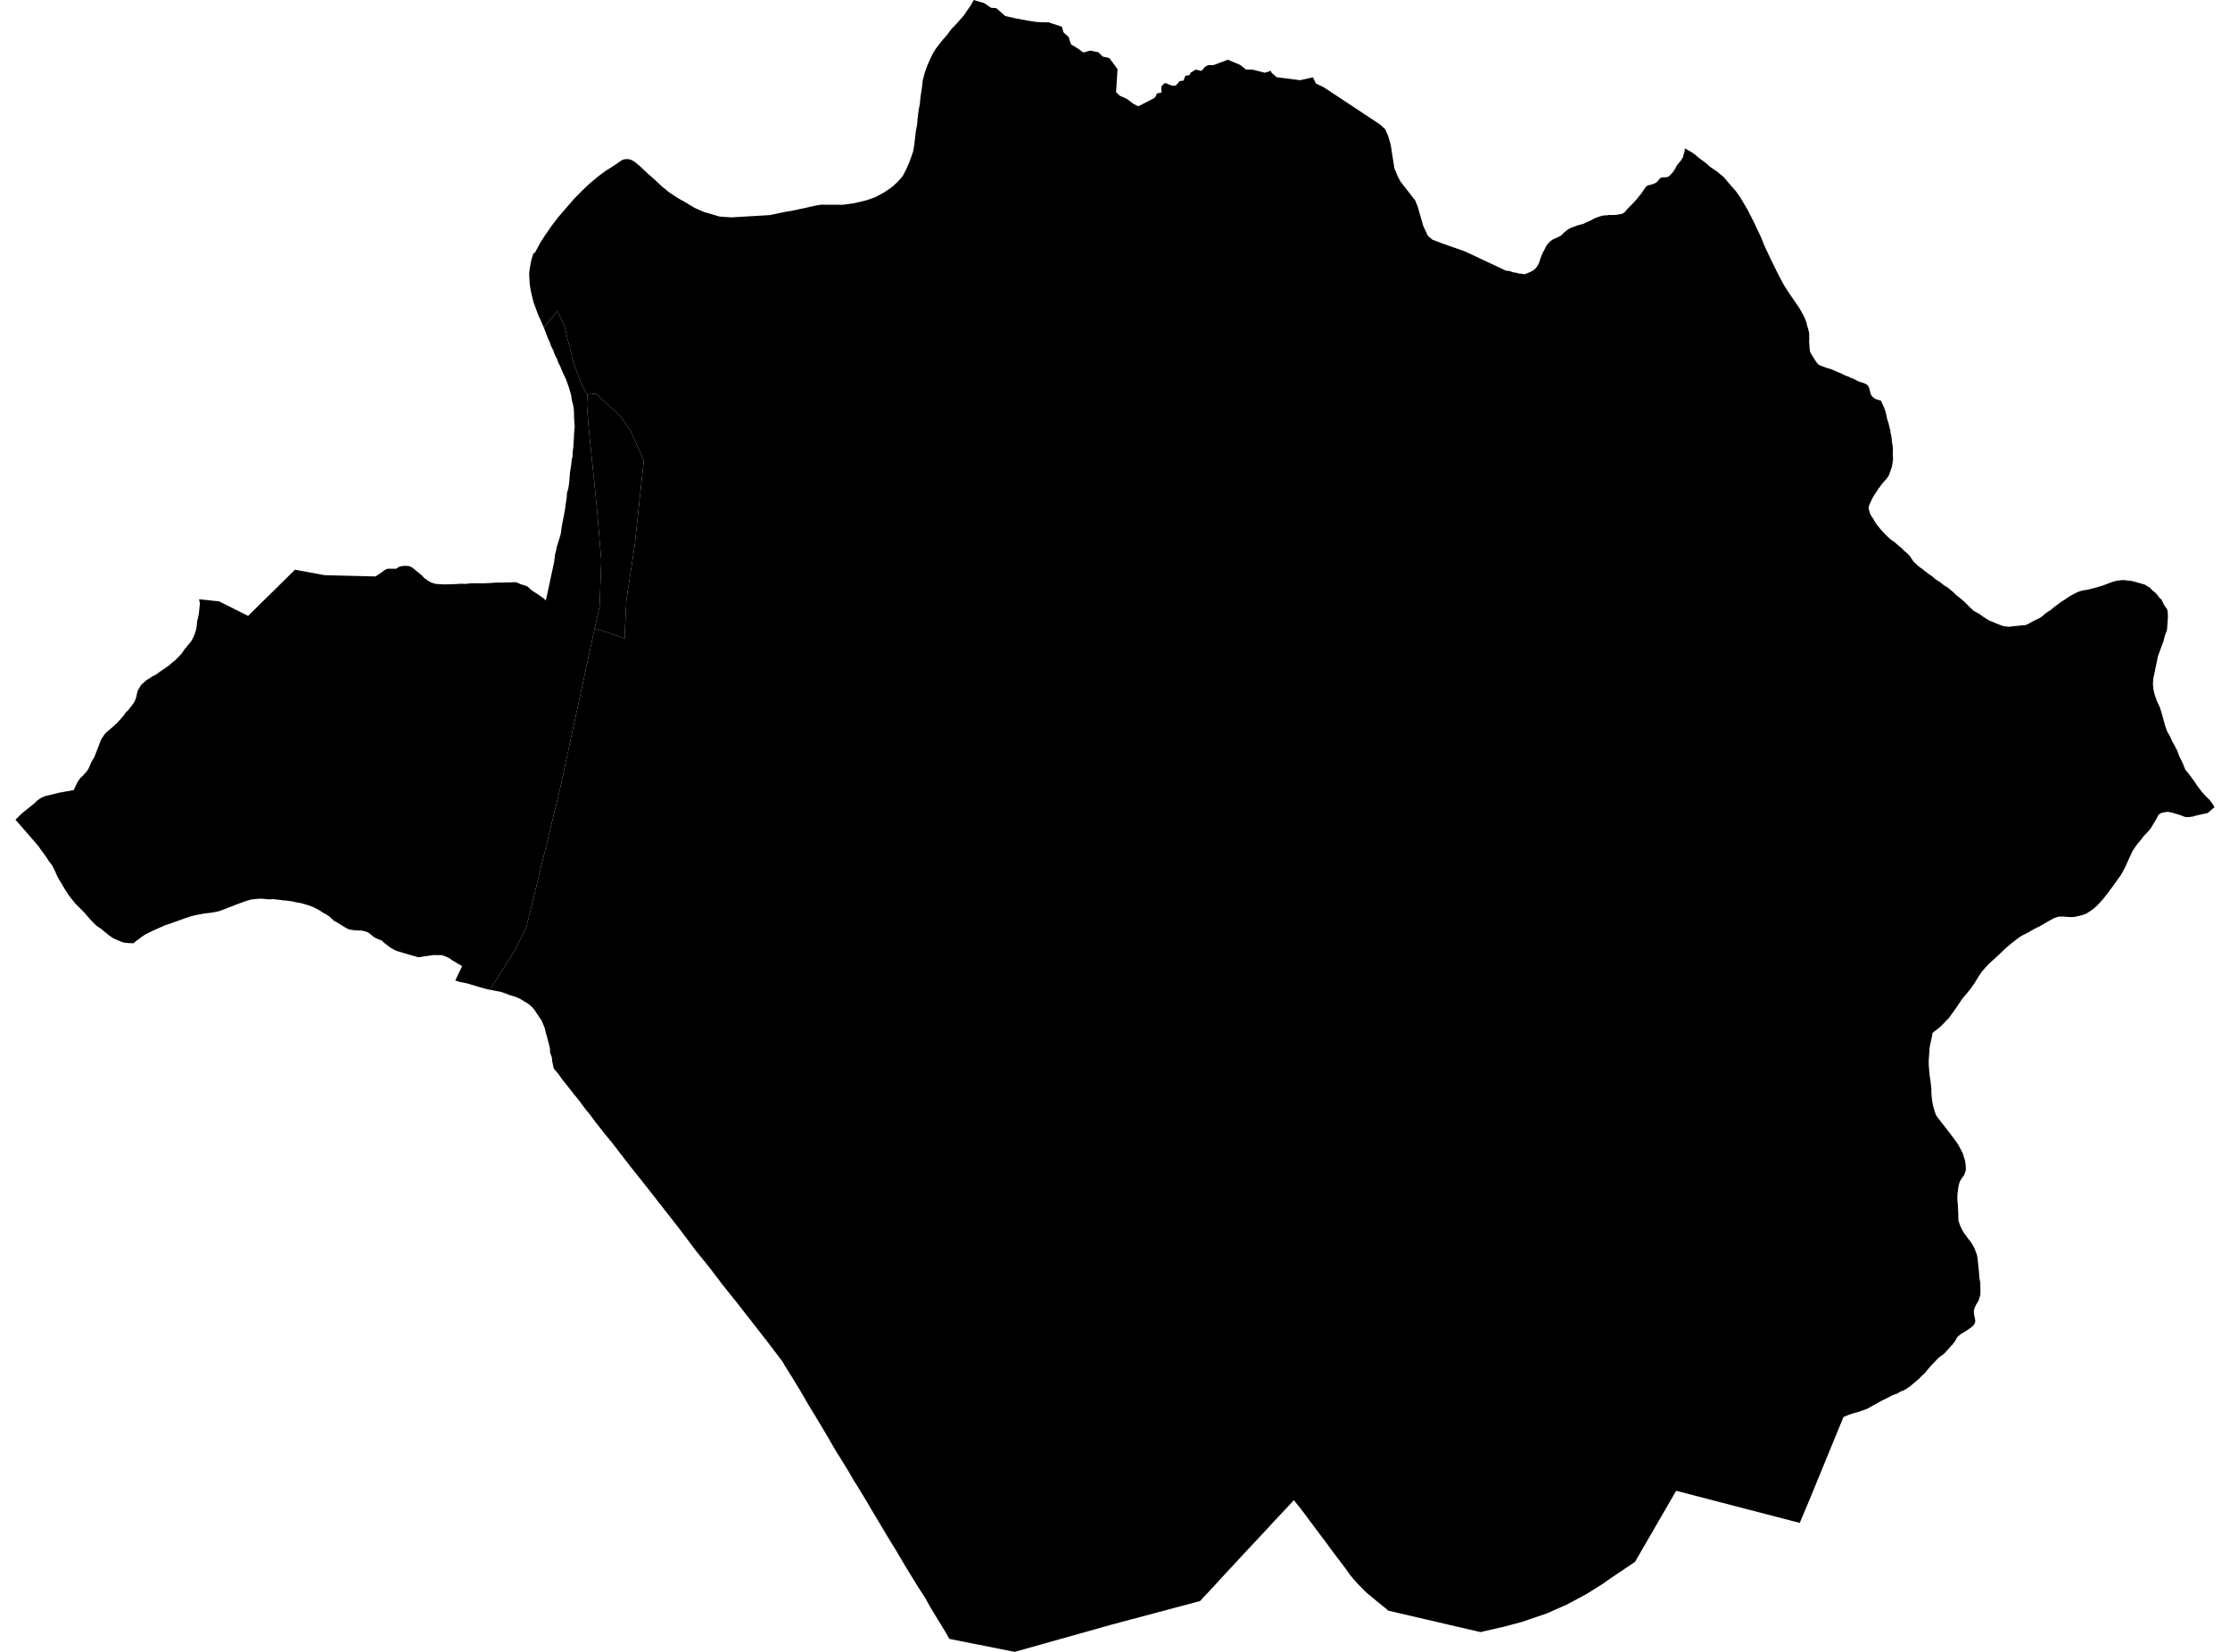 <?xml version='1.0'?>
<svg  baseProfile = 'tiny' width = '540' height = '400' stroke-linecap = 'round' stroke-linejoin = 'round' version='1.1' xmlns='http://www.w3.org/2000/svg'>
<path id='2007501001' title='2007501001'  d='M 131.692 79.322 134.966 75.291 136.632 78.849 138.846 87.669 140.607 92.609 142.215 95.543 142.121 98.155 142.594 104.079 144.506 122.646 145.603 135.687 145.206 146.834 144.127 151.547 143.995 152.172 135.459 191.71 127.434 224.643 124.5 230.359 119.825 237.778 118.765 239.709 117.308 239.368 116.361 239.103 113.087 238.119 111.289 237.759 110.248 237.418 111.914 233.955 109.548 232.554 109.131 232.27 109.018 232.138 107.958 231.627 106.993 231.286 105.005 231.267 103.15 231.532 102.507 231.608 101.825 231.759 101.277 231.797 99.952 231.419 97.681 230.756 96.526 230.415 95.845 230.169 95.201 229.867 94.425 229.393 92.968 228.258 92.457 227.766 91.851 227.501 91.17 227.255 90.545 226.914 89.883 226.365 89.182 225.816 88.539 225.57 87.649 225.343 86.003 225.286 85.302 225.192 84.545 225.059 84.034 224.851 82.217 223.753 81.555 223.318 81.025 223.072 80.097 222.277 79.851 221.974 79.359 221.69 78.886 221.349 78.527 221.179 78.167 220.971 77.391 220.46 76.123 219.779 74.76 219.23 73 218.719 71.543 218.454 71.032 218.321 69.536 218.094 68.628 218.037 68.041 217.943 66.073 217.716 65.221 217.791 63.215 217.602 62.836 217.64 62.477 217.64 61.341 217.753 60.489 217.905 59.675 218.151 58.237 218.662 56.912 219.154 54.168 220.233 53.032 220.649 51.745 220.914 49.417 221.217 47.468 221.577 46.181 221.898 44.856 222.334 41.297 223.621 39.859 224.094 36.963 225.4 35.165 226.289 34.124 226.99 33.689 227.349 32.932 227.879 32.345 228.409 31.683 228.371 31.55 228.371 31.418 228.371 31.304 228.409 31.172 228.352 31.058 228.352 29.998 228.258 29.184 227.955 27.424 227.198 26.421 226.517 24.358 224.832 23.393 224.207 21.992 222.788 20.232 220.782 18.32 218.889 17.431 217.791 16.579 216.675 15.841 215.539 13.948 212.359 13.04 210.334 12.548 209.444 11.772 208.441 11.279 207.646 10.371 206.397 9.784 205.602 9.273 204.845 3.747 198.486 5.28 196.972 8.194 194.644 9.065 193.811 9.917 193.205 10.939 192.77 13.342 192.202 14.402 191.937 16.465 191.578 17.847 191.313 18.812 189.287 19.437 188.417 20.005 187.887 21.046 186.732 21.462 186.07 22.257 184.272 22.806 183.401 23.582 181.452 24.471 179.105 24.869 178.48 25.285 177.875 25.758 177.345 27.197 176.114 28.389 175.035 29.885 173.351 30.452 172.537 31.134 171.875 32.194 170.474 32.629 169.831 33.026 168.676 33.159 167.957 33.405 167.143 34.2 165.818 35.506 164.664 36.187 164.266 36.85 163.812 37.891 163.282 38.572 162.752 40.843 161.2 41.733 160.424 42.414 159.894 43.947 158.304 44.666 157.263 46.313 155.257 46.786 154.386 47.127 153.572 47.43 152.664 47.638 151.623 47.733 150.506 48.13 148.803 48.414 146.115 48.206 145.112 53.07 145.623 60.073 149.144 71.429 137.958 78.64 139.283 90.943 139.586 92.286 138.677 93.138 138.034 93.914 137.712 95.882 137.731 96.829 137.163 97.964 137.011 99.062 137.068 99.8 137.409 100.652 138.109 102.166 139.339 102.715 139.964 103.605 140.589 104.418 141.062 105.516 141.402 107.712 141.516 109.775 141.459 110.608 141.421 111.724 141.346 112.727 141.402 113.901 141.251 115.831 141.232 116.872 141.251 117.857 141.213 118.822 141.175 119.957 141.081 121.036 141.081 124.235 141.005 124.973 140.967 126.222 141.516 127.187 141.781 127.869 142.122 128.342 142.614 129.118 143.201 130.008 143.749 131.578 144.847 132.184 145.396 134.209 135.97 134.418 134.191 134.664 133.359 134.72 132.942 134.815 132.488 134.929 132.109 135.742 129.479 135.894 128.646 136.007 127.605 136.783 123.592 137.048 121.643 137.238 120.413 137.275 119.504 137.597 118.331 137.73 117.593 137.862 116.552 138.014 114.489 138.354 112.369 138.411 111.498 138.638 110.514 138.676 109.473 138.827 108.318 138.979 105.915 138.998 105.29 139.074 104.136 139.168 103.378 139.017 101.315 138.998 99.934 138.922 98.817 138.714 97.814 138.468 96.868 138.316 95.694 137.749 93.783 136.992 91.663 136.499 90.697 135.61 88.616 135.156 87.745 134.891 86.95 134.266 85.701 133.963 84.792 133.414 83.751 133.131 82.862 132.714 81.991 131.692 79.322 Z' />
<path id='2007501002' title='2007501002'  d='M 235.771 0 238.288 0.738 239.973 1.874 241.279 1.987 243.398 3.88 245.935 4.448 249.001 5.016 251.158 5.337 252.937 5.394 253.846 5.394 257.139 6.473 257.518 7.817 258.786 8.99 259.335 10.732 261.076 11.791 262.344 12.719 263.953 12.246 265.978 12.643 267.019 13.684 268.647 14.082 270.615 16.75 270.256 22.315 271.164 23.185 272.848 23.924 274.457 25.135 275.631 25.741 279.359 23.829 279.776 23.45 279.927 23.166 280.041 22.92 280.135 22.637 281.29 22.39 281.195 21.198 281.366 20.744 282.047 20.119 282.501 20.214 283.277 20.555 284.034 20.763 284.716 20.687 285.227 20.157 285.643 19.627 286.589 19.514 287.025 18.359 288.066 18.17 288.293 17.621 289.542 16.845 290.924 17.167 291.87 16.126 292.589 15.766 293.801 15.785 297.321 14.46 300.33 15.728 301.693 16.826 303.415 16.883 306.292 17.621 307.731 17.148 307.939 17.64 309.169 18.7 314.828 19.419 317.932 18.719 318.651 20.214 320.601 21.16 333.566 29.734 334.399 30.321 335.44 31.324 336.14 32.914 336.746 34.958 337.654 40.768 338.373 42.51 339.111 43.929 342.726 48.585 343.294 50.005 344.638 54.699 345.565 56.667 345.755 57.083 346.815 58.011 348.897 58.825 354.726 60.869 364.719 65.563 365.382 65.6 366.499 65.96 366.858 65.998 367.388 66.093 367.88 66.263 368.334 66.263 368.808 66.358 369.281 66.395 369.849 66.149 370.416 65.922 371.363 65.43 371.931 64.9 372.196 64.559 372.593 63.859 372.858 63.159 372.99 62.629 373.199 62.099 373.653 61.058 373.975 60.49 374.353 59.695 374.732 59.127 375.432 58.389 375.981 58.011 377.703 57.216 378.082 56.97 378.706 56.345 379.18 55.948 379.691 55.569 380.202 55.247 380.542 55.134 380.996 54.964 381.943 54.604 382.302 54.49 383.268 54.244 383.589 54.131 383.892 53.96 385.236 53.355 386.126 52.863 387.11 52.503 387.602 52.352 388.113 52.219 388.624 52.143 389.154 52.162 389.514 52.03 389.987 52.087 390.555 52.049 391.122 52.049 391.709 51.973 392.901 51.746 393.545 51.254 394.113 50.554 395.343 49.323 396.384 48.188 397.084 47.279 397.482 46.825 397.822 46.295 398.636 45.141 399.109 44.857 399.583 44.781 400.169 44.611 401.021 44.251 401.456 43.835 401.835 43.342 402.213 43.021 402.63 42.945 403.254 42.945 403.747 42.869 404.106 42.718 404.598 42.226 405.128 41.639 405.734 40.731 405.885 40.371 406.207 39.841 406.775 39.216 407.248 38.554 407.532 38.062 407.702 37.362 407.91 36.699 407.967 36.283 408.005 35.923 409.614 36.851 410.56 37.513 411.147 38.062 412.604 39.122 413.475 39.803 414.005 40.333 415.954 41.658 416.352 42.037 417.279 42.737 418.774 44.497 420.364 46.314 421.443 47.847 423.241 50.894 424.699 53.79 426.402 57.367 427.292 59.582 428.806 62.78 430.358 65.96 431.966 69.007 432.837 70.389 435.809 74.742 436.793 76.521 437.285 77.657 437.493 78.319 437.607 78.906 437.834 79.568 438.118 80.818 438.08 81.518 438.118 82.029 438.08 82.767 438.137 83.354 438.156 83.846 438.269 85 438.477 85.549 438.988 86.344 439.632 87.385 439.916 87.764 440.181 88.142 440.54 88.388 441.127 88.653 441.619 88.786 442.036 88.994 443.417 89.392 445.215 90.186 445.651 90.319 446.275 90.66 446.9 90.962 447.543 91.171 448.168 91.473 448.849 91.738 449.777 92.231 450.326 92.458 450.912 92.628 451.499 92.836 452.067 93.139 452.351 93.423 452.559 93.801 452.691 94.18 452.786 94.596 452.862 94.975 453.032 95.429 453.165 95.77 453.467 96.092 453.808 96.394 454.224 96.64 455.36 97 455.568 97.114 455.682 97.492 456.117 98.42 456.571 99.612 456.742 100.293 456.874 101.032 457.045 101.694 457.234 102.205 457.764 104.287 457.783 104.647 457.953 105.404 458.067 106.066 458.104 106.728 458.351 108.262 458.369 109.094 458.332 109.889 458.388 110.93 458.388 111.46 458.123 113.031 457.669 114.356 457.423 115.056 457.139 115.511 456.78 116.003 455.947 116.911 455.511 117.441 455.209 117.933 454.906 118.255 454.527 118.88 453.827 119.902 453.448 120.564 453.316 120.848 452.71 122.135 452.483 122.835 452.635 123.744 452.9 124.501 453.24 125.125 453.581 125.542 453.997 126.337 454.452 126.999 455.36 128.135 456.079 128.93 456.836 129.725 457.631 130.444 458.067 130.822 458.634 131.163 459.94 132.299 460.47 132.715 461.114 133.396 461.928 134.059 462.477 134.646 463.328 135.952 464.615 137.163 465.297 137.636 466.962 138.942 467.795 139.491 468.666 140.248 469.707 140.91 470.729 141.724 471.751 142.349 472.943 143.352 473.814 144.204 474.59 144.79 475.763 145.794 476.842 146.891 477.921 147.894 479.416 148.746 480.268 149.371 481.687 150.26 482.69 150.658 483.675 151.074 485 151.585 486.381 151.774 489.182 151.472 490.507 151.377 491.435 150.923 492.589 150.279 493.725 149.749 494.349 149.39 495.182 148.651 495.864 148.159 496.583 147.705 497.34 147.062 499.024 145.794 500.009 145.188 501.201 144.355 503.037 143.39 503.87 143.106 504.702 142.917 505.554 142.803 508.488 142.008 509.358 141.724 511.27 141.005 512.33 140.683 513.276 140.532 514.109 140.456 516.229 140.683 518.424 141.289 519.427 141.592 520.658 142.349 521.093 142.86 522.172 143.749 522.588 144.336 523.042 144.866 523.421 145.207 524.027 146.456 524.292 146.872 524.784 147.516 524.935 148.462 524.973 149.295 524.746 152.531 524.216 153.97 523.894 155.257 522.55 158.891 521.793 162.601 521.415 164.342 521.339 165.667 521.434 166.802 521.755 168.203 522.342 169.868 523.005 171.25 523.44 172.632 524.33 175.868 524.822 177.193 525.522 178.404 526.033 179.54 527.244 181.792 527.698 183.079 528.55 184.802 529.175 186.373 529.913 187.262 531.143 188.89 532.184 190.442 533.149 191.691 533.982 192.656 534.985 193.622 535.742 194.587 536.253 195.495 535.648 195.95 535.042 196.517 534.493 196.896 533.395 197.123 531.673 197.521 531.011 197.729 530.197 197.842 529.25 197.861 528.872 197.729 528.493 197.615 528.191 197.445 525.844 196.745 524.916 196.574 523.932 196.726 523.232 196.915 522.986 197.085 522.778 197.256 522.456 197.653 522.323 198.032 522.058 198.524 521.793 198.94 520.885 200.454 520.506 200.946 519.995 201.533 519.446 202.101 518.935 202.669 518.349 203.464 517.8 204.107 517.327 204.694 516.437 206 515.529 207.949 514.525 210.164 513.655 211.772 511.781 214.403 510.059 216.712 509.169 217.81 508.242 218.851 507.712 219.381 506.879 220.119 505.933 220.763 505.289 221.179 504.4 221.539 503.359 221.804 502.223 222.05 501.049 222.069 499.649 221.936 498.532 221.955 497.51 222.277 497.151 222.447 495.939 223.129 494.122 224.189 492.816 224.832 490.734 226.005 489.58 226.573 488.842 227.065 487.271 228.258 485.965 229.356 483.959 231.248 482.955 232.176 481.82 233.198 480.873 234.182 479.851 235.374 479.113 236.453 478.148 238.062 476.975 239.69 475.12 241.923 473.757 243.967 471.978 246.446 470.199 248.282 469.65 248.812 469.233 249.134 468.798 249.475 468.344 249.797 467.928 250.213 467.852 250.989 467.663 251.689 467.265 253.639 467.038 256.875 467.057 258.03 467.152 259.184 467.246 260.225 467.549 262.345 467.681 263.519 467.7 264.711 467.833 266.339 468.079 267.663 468.439 268.988 468.817 270.029 469.347 270.786 472.3 274.591 473.738 276.521 474.287 277.354 475.271 279.228 475.782 280.855 475.934 281.613 476.047 282.843 475.99 283.562 475.631 284.508 475.366 284.906 475.025 285.36 474.703 285.852 474.571 286.155 474.4 286.647 474.249 287.31 474.022 288.956 473.984 289.865 473.984 290.735 474.098 291.568 474.211 294.237 474.211 294.937 474.249 295.637 474.665 296.811 475.044 297.606 475.441 298.344 476.653 300.028 477.183 300.653 477.656 301.41 478.11 302.243 478.716 303.852 478.886 304.855 479.208 307.978 479.303 309.34 479.53 310.665 479.568 312.577 479.549 313.523 479.113 314.943 478.867 315.397 478.583 315.794 478.318 316.343 478.091 316.911 477.978 317.441 477.978 317.782 477.997 318.122 478.299 319.618 478.318 319.864 478.243 320.28 478.053 320.678 477.826 320.98 477.504 321.264 477.164 321.548 476.691 321.87 476.236 322.192 474.874 323.006 474.552 323.252 474.382 323.422 474.211 323.573 474.022 323.706 473.606 324.368 473.492 324.69 472.981 325.315 472.773 325.636 472.489 325.882 472.224 326.166 471.637 326.867 471.448 327.037 471.278 327.245 471.107 327.434 470.937 327.643 470.71 327.851 469.423 328.797 467.511 330.803 466.83 331.579 466.451 332.072 466.035 332.564 465.391 333.131 464.729 333.832 463.272 335.062 462.571 335.668 461.303 336.519 460.925 336.69 460.168 336.974 459.41 337.466 458.937 337.579 458.123 337.939 457.101 338.469 455.436 339.283 455.247 339.396 452.275 341.062 451.48 341.384 450.269 341.819 449.436 342.065 448.603 342.273 447.6 342.633 446.635 343.03 446.389 343.144 438.212 363.074 435.809 368.771 405.885 360.992 395.93 378.196 389.703 382.398 387.962 383.628 384.328 385.899 379.596 388.455 374.713 390.631 368.637 392.713 364.492 393.83 358.492 395.212 336.197 390.026 335.345 389.306 333.168 387.546 332.127 386.657 331.162 385.899 330.348 385.142 328.853 383.59 327.85 382.493 326.96 381.414 325.957 379.994 322.248 375.092 320.998 373.351 319.863 371.875 315.093 365.477 313.295 363.263 311.914 364.777 307.825 369.13 306.444 370.644 300.955 376.512 295.674 382.209 294.368 383.647 290.583 387.698 269.271 393.376 245.707 400 229.885 396.858 228.976 395.23 227.083 392.145 225.134 388.928 224.112 387.054 222.276 384.215 219.153 379.124 217.071 375.584 215.141 372.443 210.92 365.383 209.917 363.642 207.532 359.724 206.567 358.21 205.582 356.468 203.501 353.08 202.441 351.415 200.567 348.159 197.33 342.727 195.968 340.513 193.734 336.671 191.577 333.131 190.081 330.747 189.457 329.668 185.671 324.69 178.252 315.189 174.921 311.044 171.912 307.069 169.678 304.306 168.467 302.811 164.341 297.322 156.581 287.404 152.398 282.143 148.196 276.692 146.569 274.723 143.881 271.297 142.954 270.01 141.515 268.25 140.171 266.414 139.036 265.033 137.332 262.856 136.178 261.437 135.212 260.055 134.096 258.749 133.717 256.97 133.642 256.099 133.206 254.888 133.187 254.017 132.979 253.052 132.449 251.027 132.184 250.156 131.9 248.907 131.162 247.147 129.913 245.311 129.383 244.478 128.702 243.721 127.907 243.059 126.071 241.942 125.106 241.488 123.421 240.958 122.266 240.503 121.15 240.144 118.935 239.746 118.765 239.709 119.825 237.778 124.5 230.359 127.434 224.643 135.459 191.71 143.995 152.172 151.376 154.576 151.3 153.08 151.679 145.282 153.647 132.507 155.899 111.498 152.663 104.287 150.278 100.823 144.297 95.316 142.215 95.543 140.607 92.609 138.846 87.669 136.632 78.849 134.966 75.291 131.692 79.322 130.859 77.411 130.405 76.446 129.213 73.247 128.721 71.279 128.456 69.991 128.266 68.667 128.134 66.263 128.247 65.26 128.569 63.367 128.948 62.004 129.326 61.134 129.534 61.304 129.553 61.172 130.784 58.862 131.995 56.97 133.509 54.793 135.061 52.73 138.941 48.226 141.004 46.125 142.821 44.402 145.092 42.529 146.606 41.412 148.575 40.163 150.032 39.179 150.335 38.933 150.486 38.857 150.638 38.762 150.789 38.724 150.941 38.649 151.092 38.611 151.262 38.573 151.433 38.535 151.584 38.535 151.755 38.535 151.925 38.535 152.095 38.535 152.247 38.535 152.417 38.592 152.568 38.63 152.947 38.762 153.571 39.103 154.802 40.106 156.865 42.037 158.682 43.626 160.272 45.141 162.051 46.579 164.133 47.961 166.101 49.058 168.164 50.326 170.492 51.349 174.296 52.446 177.098 52.636 186.429 52.087 189.949 51.33 191.861 51.027 197.614 49.759 198.807 49.569 204.125 49.588 206.813 49.21 209.841 48.491 211.904 47.771 214.175 46.541 216.011 45.292 217.393 44.005 218.604 42.623 219.418 41.052 220.213 39.235 220.762 37.74 221.14 36.586 221.386 35.109 221.765 31.835 222.068 30.264 222.2 28.636 222.446 26.744 222.749 25.078 222.919 23.337 223.298 20.895 223.43 19.533 223.885 17.753 224.49 16.012 225.304 14.157 225.967 12.832 226.629 11.772 228.2 9.747 229.411 8.347 230.377 7.041 231.569 5.811 233.424 3.71 234.124 2.65 234.862 1.609 235.6 0.379 235.771 0 Z' />
<path id='2007501003' title='2007501003'  d='M 142.215 95.543 144.297 95.316 150.278 100.823 152.663 104.287 155.899 111.498 153.647 132.507 151.679 145.282 151.3 153.08 151.376 154.576 143.995 152.172 144.127 151.547 145.206 146.834 145.603 135.687 144.506 122.646 142.594 104.079 142.121 98.155 142.215 95.543 Z' />
</svg>